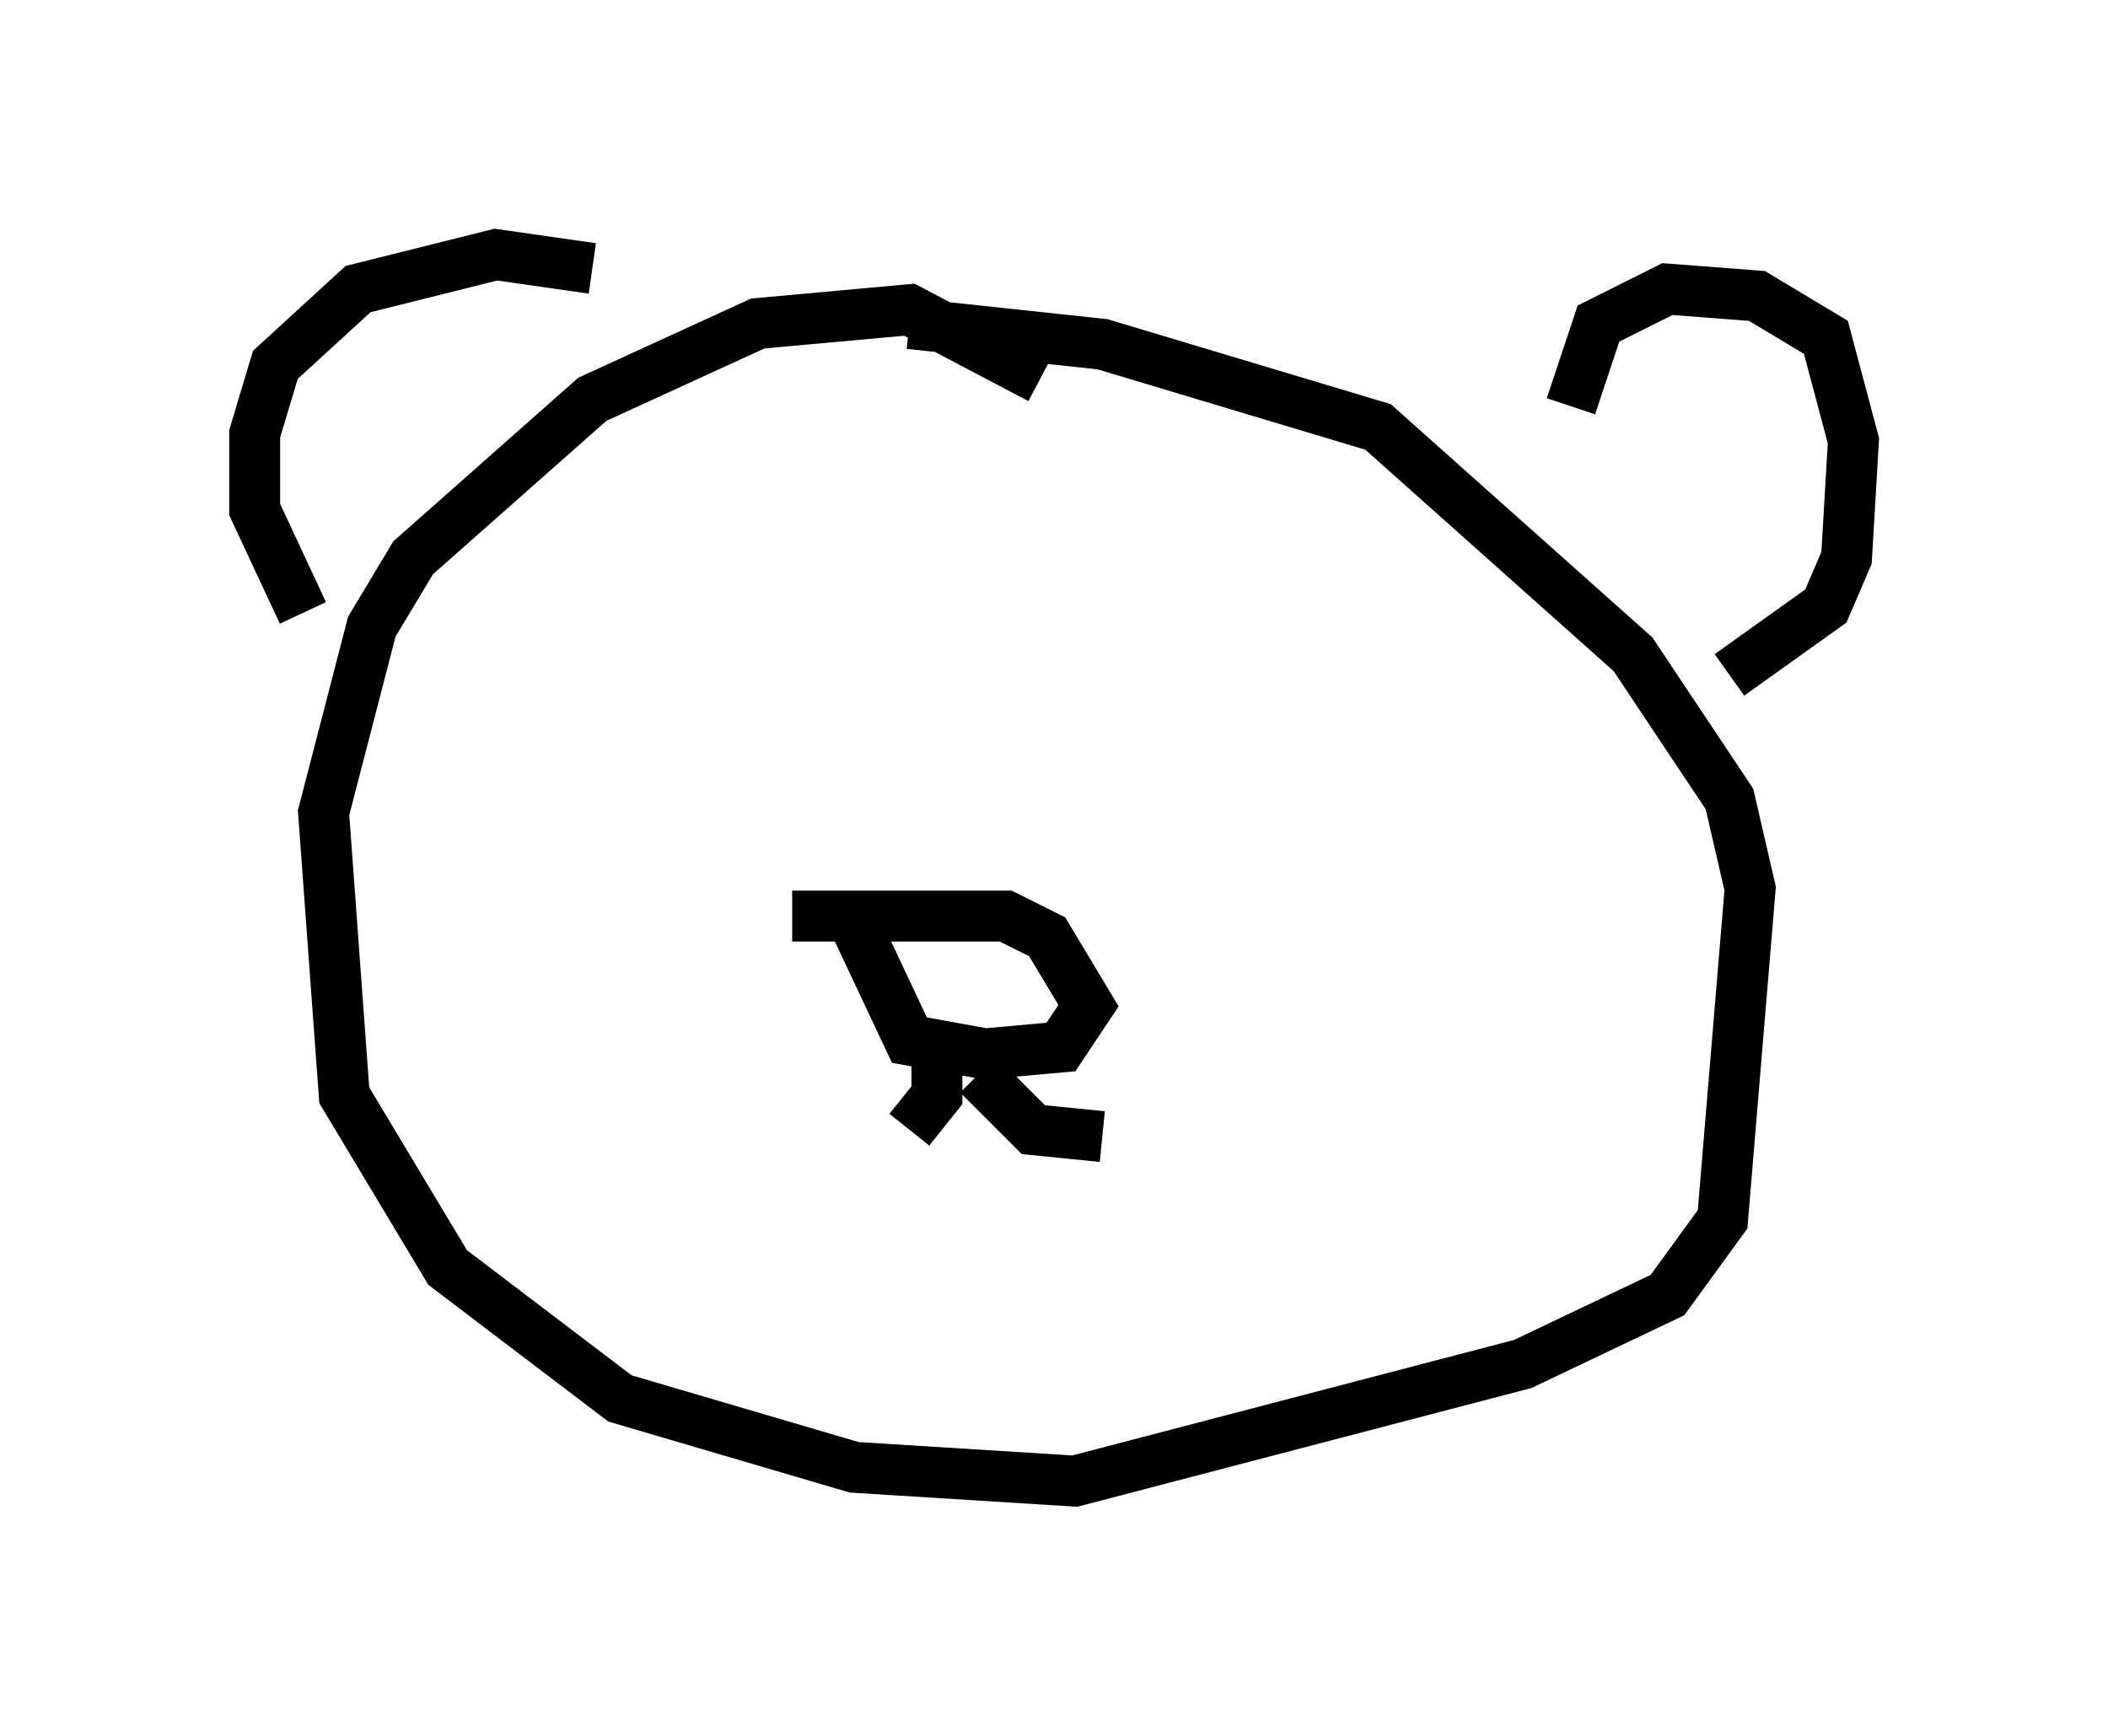 <?xml version="1.0" encoding="utf-8" ?>
<svg baseProfile="full" height="34.086" version="1.1" width="41.393" xmlns="http://www.w3.org/2000/svg" xmlns:ev="http://www.w3.org/2001/xml-events" xmlns:xlink="http://www.w3.org/1999/xlink"><defs /><rect fill="white" height="34.086" width="41.393" x="0" y="0" /><path d="M14.743, 7.03 m-3.112, -1.759 l-1.894, -0.271 -2.706, 0.677 l-1.624, 1.488 -0.406, 1.353 l0.0, 1.488 0.947, 2.03 m14.479, -4.601 l-2.571, -1.353 -2.977, 0.271 l-3.248, 1.488 -3.518, 3.112 l-0.812, 1.353 -0.947, 3.654 l0.406, 5.548 2.03, 3.383 l3.383, 2.571 4.601, 1.353 l4.33, 0.271 8.796, -2.3 l2.842, -1.353 1.083, -1.488 l0.541, -6.495 -0.406, -1.759 l-1.894, -2.842 -5.007, -4.465 l-5.413, -1.624 -3.789, -0.406 m12.99, 1.624 l0.541, -1.624 1.353, -0.677 l1.759, 0.135 1.353, 0.812 l0.541, 2.03 -0.135, 2.3 l-0.406, 0.947 -1.894, 1.353 m-17.185, 4.871 l1.083, 2.3 1.488, 0.271 l1.488, -0.135 0.541, -0.812 l-0.812, -1.353 -0.812, -0.406 l-4.195, 0.0 m2.842, 2.706 l0.0, 0.812 -0.541, 0.677 m1.353, -1.083 l1.083, 1.083 1.353, 0.135 m3.383, -6.766 l0.0, 0.0 " fill="none" stroke="black" stroke-width="1" /></svg>